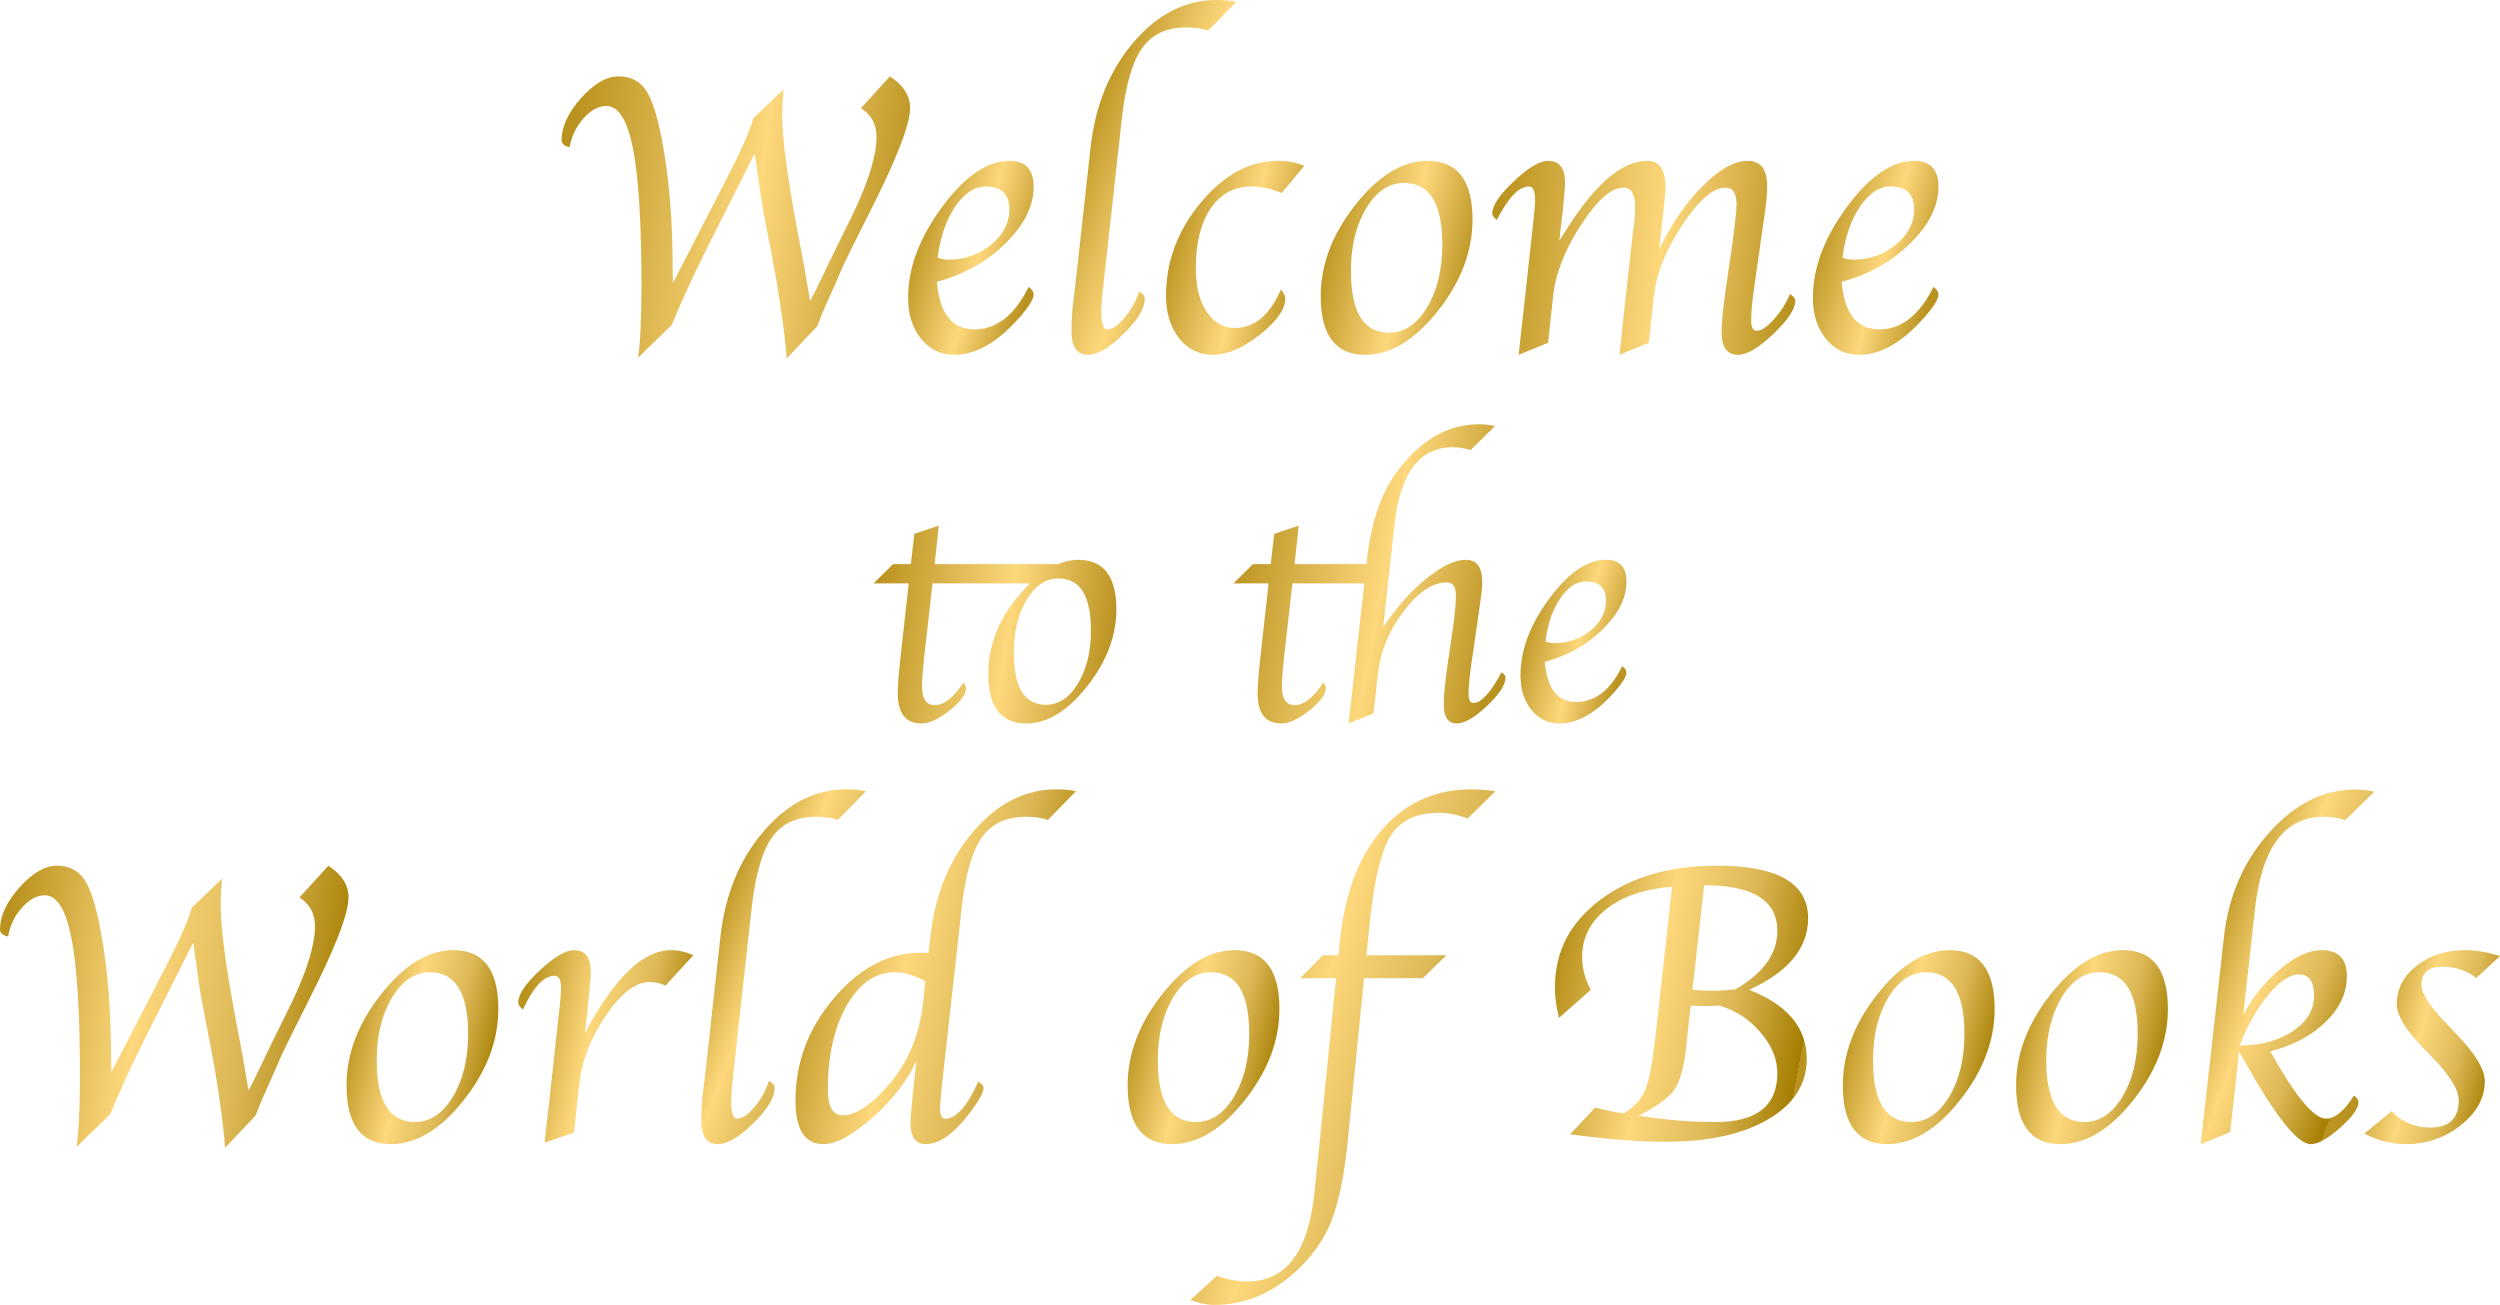 <?xml version="1.0" encoding="UTF-8"?>
<!DOCTYPE svg PUBLIC "-//W3C//DTD SVG 1.1//EN" "http://www.w3.org/Graphics/SVG/1.1/DTD/svg11.dtd">
<svg version="1.1" xmlns="http://www.w3.org/2000/svg" xmlns:xlink="http://www.w3.org/1999/xlink" x="0" y="0" width="64.592" height="33.716" viewBox="0, 0, 258.367, 134.865">
  <defs>
    <linearGradient id="Gradient_1" gradientUnits="userSpaceOnUse" x1="93.78" y1="24.995" x2="58.31" y2="19.934">
      <stop offset="0" stop-color="#BA9220"/>
      <stop offset="0" stop-color="#BA9220"/>
      <stop offset="0.443" stop-color="#FDD87C"/>
      <stop offset="1" stop-color="#BA931F"/>
    </linearGradient>
    <linearGradient id="Gradient_2" gradientUnits="userSpaceOnUse" x1="106.722" y1="28.386" x2="93.948" y2="24.905">
      <stop offset="0" stop-color="#BA9220"/>
      <stop offset="0" stop-color="#BA9220"/>
      <stop offset="0.443" stop-color="#FDD87C"/>
      <stop offset="1" stop-color="#BA931F"/>
    </linearGradient>
    <linearGradient id="Gradient_3" gradientUnits="userSpaceOnUse" x1="127.616" y1="21.519" x2="110.866" y2="15.151">
      <stop offset="0" stop-color="#BA9220"/>
      <stop offset="0" stop-color="#BA9220"/>
      <stop offset="0.443" stop-color="#FDD87C"/>
      <stop offset="1" stop-color="#BA931F"/>
    </linearGradient>
    <linearGradient id="Gradient_4" gradientUnits="userSpaceOnUse" x1="134.673" y1="28.386" x2="120.614" y2="24.905">
      <stop offset="0" stop-color="#BA9220"/>
      <stop offset="0" stop-color="#BA9220"/>
      <stop offset="0.443" stop-color="#FDD87C"/>
      <stop offset="1" stop-color="#BA931F"/>
    </linearGradient>
    <linearGradient id="Gradient_5" gradientUnits="userSpaceOnUse" x1="152.059" y1="28.386" x2="136.614" y2="24.905">
      <stop offset="0" stop-color="#BA9220"/>
      <stop offset="0" stop-color="#BA9220"/>
      <stop offset="0.443" stop-color="#FDD87C"/>
      <stop offset="1" stop-color="#BA931F"/>
    </linearGradient>
    <linearGradient id="Gradient_6" gradientUnits="userSpaceOnUse" x1="185.306" y1="28.386" x2="154.456" y2="24.905">
      <stop offset="0" stop-color="#BA9220"/>
      <stop offset="0" stop-color="#BA9220"/>
      <stop offset="0.443" stop-color="#FDD87C"/>
      <stop offset="1" stop-color="#BA931F"/>
    </linearGradient>
    <linearGradient id="Gradient_7" gradientUnits="userSpaceOnUse" x1="200.232" y1="28.386" x2="187.458" y2="24.905">
      <stop offset="0" stop-color="#BA9220"/>
      <stop offset="0" stop-color="#BA9220"/>
      <stop offset="0.443" stop-color="#FDD87C"/>
      <stop offset="1" stop-color="#BA931F"/>
    </linearGradient>
    <linearGradient id="Gradient_8" gradientUnits="userSpaceOnUse" x1="115.181" y1="66.32" x2="90.472" y2="62.77">
      <stop offset="0" stop-color="#BA9220"/>
      <stop offset="0" stop-color="#BA9220"/>
      <stop offset="0.443" stop-color="#FDD87C"/>
      <stop offset="1" stop-color="#BA931F"/>
    </linearGradient>
    <linearGradient id="Gradient_9" gradientUnits="userSpaceOnUse" x1="155.378" y1="61.99" x2="127.686" y2="56.62">
      <stop offset="0" stop-color="#BA9220"/>
      <stop offset="0" stop-color="#BA9220"/>
      <stop offset="0.443" stop-color="#FDD87C"/>
      <stop offset="1" stop-color="#BA931F"/>
    </linearGradient>
    <linearGradient id="Gradient_10" gradientUnits="userSpaceOnUse" x1="168.002" y1="67.778" x2="157.224" y2="64.841">
      <stop offset="0" stop-color="#BA9220"/>
      <stop offset="0" stop-color="#BA9220"/>
      <stop offset="0.443" stop-color="#FDD87C"/>
      <stop offset="1" stop-color="#BA931F"/>
    </linearGradient>
    <linearGradient id="Gradient_11" gradientUnits="userSpaceOnUse" x1="35.744" y1="106.569" x2="0.274" y2="101.508">
      <stop offset="0" stop-color="#BA9220"/>
      <stop offset="0" stop-color="#A47D00"/>
      <stop offset="0.302" stop-color="#DDB856"/>
      <stop offset="0.609" stop-color="#FDD87C"/>
      <stop offset="1" stop-color="#BA931F"/>
    </linearGradient>
    <linearGradient id="Gradient_12" gradientUnits="userSpaceOnUse" x1="51.378" y1="109.96" x2="35.932" y2="106.479">
      <stop offset="0" stop-color="#BA9220"/>
      <stop offset="0" stop-color="#A47D00"/>
      <stop offset="0.302" stop-color="#DDB856"/>
      <stop offset="0.609" stop-color="#FDD87C"/>
      <stop offset="1" stop-color="#BA931F"/>
    </linearGradient>
    <linearGradient id="Gradient_13" gradientUnits="userSpaceOnUse" x1="71.509" y1="109.864" x2="53.693" y2="106.411">
      <stop offset="0" stop-color="#BA9220"/>
      <stop offset="0" stop-color="#A47D00"/>
      <stop offset="0.302" stop-color="#DDB856"/>
      <stop offset="0.609" stop-color="#FDD87C"/>
      <stop offset="1" stop-color="#BA931F"/>
    </linearGradient>
    <linearGradient id="Gradient_14" gradientUnits="userSpaceOnUse" x1="89.363" y1="103.092" x2="72.612" y2="96.725">
      <stop offset="0" stop-color="#BA9220"/>
      <stop offset="0" stop-color="#A47D00"/>
      <stop offset="0.302" stop-color="#DDB856"/>
      <stop offset="0.609" stop-color="#FDD87C"/>
      <stop offset="1" stop-color="#BA931F"/>
    </linearGradient>
    <linearGradient id="Gradient_15" gradientUnits="userSpaceOnUse" x1="110.972" y1="103.092" x2="82.431" y2="96.725">
      <stop offset="0" stop-color="#BA9220"/>
      <stop offset="0" stop-color="#A47D00"/>
      <stop offset="0.302" stop-color="#DDB856"/>
      <stop offset="0.609" stop-color="#FDD87C"/>
      <stop offset="1" stop-color="#BA931F"/>
    </linearGradient>
    <linearGradient id="Gradient_16" gradientUnits="userSpaceOnUse" x1="132.103" y1="109.96" x2="116.658" y2="106.479">
      <stop offset="0" stop-color="#BA9220"/>
      <stop offset="0" stop-color="#A47D00"/>
      <stop offset="0.302" stop-color="#DDB856"/>
      <stop offset="0.609" stop-color="#FDD87C"/>
      <stop offset="1" stop-color="#BA931F"/>
    </linearGradient>
    <linearGradient id="Gradient_17" gradientUnits="userSpaceOnUse" x1="154.295" y1="112.847" x2="123.264" y2="103.593">
      <stop offset="0" stop-color="#BA9220"/>
      <stop offset="0" stop-color="#A47D00"/>
      <stop offset="0.302" stop-color="#DDB856"/>
      <stop offset="0.609" stop-color="#FDD87C"/>
      <stop offset="1" stop-color="#BA931F"/>
    </linearGradient>
    <linearGradient id="Gradient_18" gradientUnits="userSpaceOnUse" x1="186.664" y1="106.21" x2="160.895" y2="101.255">
      <stop offset="0" stop-color="#BA9220"/>
      <stop offset="0" stop-color="#A47D00"/>
      <stop offset="0.302" stop-color="#DDB856"/>
      <stop offset="0.609" stop-color="#FDD87C"/>
      <stop offset="1" stop-color="#BA931F"/>
    </linearGradient>
    <linearGradient id="Gradient_19" gradientUnits="userSpaceOnUse" x1="206.017" y1="109.96" x2="190.572" y2="106.479">
      <stop offset="0" stop-color="#BA9220"/>
      <stop offset="0" stop-color="#A47D00"/>
      <stop offset="0.302" stop-color="#DDB856"/>
      <stop offset="0.609" stop-color="#FDD87C"/>
      <stop offset="1" stop-color="#BA931F"/>
    </linearGradient>
    <linearGradient id="Gradient_20" gradientUnits="userSpaceOnUse" x1="223.923" y1="109.96" x2="208.478" y2="106.479">
      <stop offset="0" stop-color="#BA9220"/>
      <stop offset="0" stop-color="#A47D00"/>
      <stop offset="0.302" stop-color="#DDB856"/>
      <stop offset="0.609" stop-color="#FDD87C"/>
      <stop offset="1" stop-color="#BA931F"/>
    </linearGradient>
    <linearGradient id="Gradient_21" gradientUnits="userSpaceOnUse" x1="245.239" y1="103.102" x2="227.585" y2="96.737">
      <stop offset="0" stop-color="#BA9220"/>
      <stop offset="0" stop-color="#A47D00"/>
      <stop offset="0.302" stop-color="#DDB856"/>
      <stop offset="0.609" stop-color="#FDD87C"/>
      <stop offset="1" stop-color="#BA931F"/>
    </linearGradient>
    <linearGradient id="Gradient_22" gradientUnits="userSpaceOnUse" x1="258.261" y1="109.96" x2="244.462" y2="106.479">
      <stop offset="0" stop-color="#BA9220"/>
      <stop offset="0" stop-color="#A47D00"/>
      <stop offset="0.302" stop-color="#DDB856"/>
      <stop offset="0.609" stop-color="#FDD87C"/>
      <stop offset="1" stop-color="#BA931F"/>
    </linearGradient>
  </defs>
  <g id="Layer_1" transform="translate(-0, 0)">
    <g>
      <g>
        <path d="M65.95,36.955 Q66.296,34.508 66.296,29.634 Q66.296,19.926 65.43,15.439 Q64.563,10.952 62.666,10.952 Q61.442,10.952 60.3,12.237 Q59.158,13.522 58.873,15.214 Q58.036,15.031 58.036,14.48 Q58.036,12.4 60.045,10.146 Q62.054,7.893 63.91,7.893 Q65.786,7.893 66.755,9.331 Q67.724,10.768 68.438,14.623 Q69.519,20.354 69.519,27.839 L69.539,29.266 L72.476,23.556 L73.781,21.047 L75.678,17.315 Q77.309,14.134 77.86,12.216 L80.98,9.239 Q80.838,10.789 80.838,11.89 Q80.838,15.357 82.245,22.964 L82.49,24.29 L82.898,26.411 Q83.305,28.593 83.713,31.122 Q84.305,30.021 84.448,29.695 L86.1,26.268 L88.098,22.21 Q90.586,17.05 90.586,14.154 Q90.586,12.196 88.975,11.176 L91.973,7.893 Q94.054,9.259 94.054,11.176 Q94.054,13.726 89.771,22.149 Q89.057,23.556 88.057,25.575 L87.18,27.37 L86.283,29.43 L85.1,32.081 Q84.957,32.428 84.448,33.713 L81.307,37.037 L81.225,36.139 Q80.817,31.857 79.696,26.003 L79.451,24.78 L79.104,22.964 Q78.717,20.986 78.594,20.068 L78.207,17.274 Q78.166,16.968 78.003,15.847 L75.25,21.313 L74.128,23.536 Q71.048,29.572 69.417,33.59 z" fill="url(#Gradient_1)"/>
        <path d="M106.311,29.654 Q106.821,30.001 106.821,30.47 Q106.821,31.102 105.515,32.632 Q102.028,36.67 98.622,36.67 Q96.542,36.67 95.196,35.018 Q93.85,33.366 93.85,30.796 Q93.85,26.146 97.368,21.384 Q100.886,16.622 104.332,16.622 Q106.821,16.622 106.821,19.293 Q106.821,22.291 103.914,25.147 Q101.008,28.002 96.827,29.124 Q97.235,34.039 100.702,34.039 Q104.129,34.039 106.311,29.654 z M96.909,26.636 Q97.5,26.839 97.99,26.839 Q100.519,26.839 102.415,25.289 Q104.312,23.739 104.312,21.659 Q104.312,19.273 101.885,19.273 Q100.131,19.273 98.714,21.363 Q97.296,23.454 96.909,26.636 z" fill="url(#Gradient_2)"/>
        <path d="M117.711,30.143 Q118.303,30.429 118.303,30.878 Q118.303,32.346 116.11,34.508 Q113.918,36.67 112.429,36.67 Q110.736,36.67 110.736,34.222 Q110.736,32.734 110.92,31.184 L111.144,29.368 L112.715,15.174 Q113.449,8.688 117.171,4.344 Q120.893,-0 125.747,-0 Q126.93,-0 127.746,0.204 L124.85,3.161 Q123.891,2.835 122.606,2.835 Q119.547,2.835 118.028,4.987 Q116.508,7.138 115.937,12.278 L114.04,29.368 Q113.816,31.347 113.816,32.203 Q113.816,34.039 114.448,34.039 Q115.203,34.039 116.223,32.825 Q117.242,31.612 117.711,30.143 z" fill="url(#Gradient_3)"/>
        <path d="M134.782,17.152 L132.457,19.946 Q130.825,19.273 129.336,19.273 Q126.665,19.273 125.125,21.537 Q123.585,23.801 123.585,27.737 Q123.585,30.511 124.697,32.203 Q125.808,33.896 127.603,33.896 Q130.642,33.896 132.375,29.919 Q132.824,30.409 132.824,30.837 Q132.824,32.53 130.183,34.6 Q127.542,36.67 125.339,36.67 Q123.218,36.67 121.862,34.967 Q120.506,33.264 120.506,30.551 Q120.506,25.269 124.095,20.945 Q127.684,16.622 132.069,16.622 Q133.66,16.622 134.782,17.152 z" fill="url(#Gradient_4)"/>
        <path d="M141.084,36.67 Q136.495,36.67 136.495,30.592 Q136.495,25.697 140.084,21.16 Q143.674,16.622 147.529,16.622 Q152.179,16.622 152.179,22.699 Q152.179,27.614 148.589,32.142 Q145,36.67 141.084,36.67 z M143.552,34.386 Q145.897,34.386 147.478,31.775 Q149.058,29.164 149.058,25.269 Q149.058,18.906 145.102,18.906 Q142.777,18.906 141.196,21.527 Q139.615,24.147 139.615,28.022 Q139.615,34.386 143.552,34.386 z" fill="url(#Gradient_5)"/>
        <path d="M170.391,35.426 L167.373,36.67 L167.434,36.099 L167.597,34.589 L167.74,33.162 L168.759,24.005 L168.902,22.964 Q168.984,22.149 168.984,21.374 Q168.984,19.395 167.781,19.395 Q165.904,19.395 163.406,23.23 Q160.908,27.064 160.52,30.531 L159.99,35.426 L156.951,36.67 L157.012,36.099 L157.175,34.589 L157.338,33.162 L158.379,23.699 L158.501,22.618 Q158.644,21.353 158.644,20.578 Q158.644,19.273 157.991,19.273 Q156.461,19.273 154.687,22.74 Q154.218,22.353 154.218,22.067 Q154.218,20.843 156.451,18.733 Q158.684,16.622 159.99,16.622 Q161.744,16.622 161.744,18.865 Q161.744,19.436 161.642,20.395 L161.479,22.047 L161.315,23.434 L161.152,24.882 L161.723,23.984 Q166.292,16.622 170.228,16.622 Q172.125,16.622 172.125,19.355 Q172.125,19.824 171.961,21.333 L171.758,23.209 L171.472,25.759 Q173.369,21.822 175.969,19.222 Q178.569,16.622 180.609,16.622 Q182.628,16.622 182.628,19.232 Q182.628,20.354 182.404,21.904 L181.323,29.47 Q180.976,31.816 180.976,33.101 Q180.976,34.182 181.567,34.182 Q182.261,34.182 183.311,33.019 Q184.361,31.857 184.994,30.388 Q185.544,30.755 185.544,31.061 Q185.544,32.346 183.27,34.508 Q180.996,36.67 179.65,36.67 Q177.917,36.67 177.917,34.345 Q177.917,32.876 178.365,29.797 L179.079,24.882 Q179.12,24.616 179.222,23.719 Q179.263,23.352 179.365,22.475 Q179.467,21.598 179.467,21.129 Q179.467,19.395 178.325,19.395 Q176.408,19.395 173.868,23.23 Q171.329,27.064 170.942,30.531 z" fill="url(#Gradient_6)"/>
        <path d="M199.821,29.654 Q200.331,30.001 200.331,30.47 Q200.331,31.102 199.025,32.632 Q195.538,36.67 192.132,36.67 Q190.052,36.67 188.706,35.018 Q187.359,33.366 187.359,30.796 Q187.359,26.146 190.878,21.384 Q194.396,16.622 197.842,16.622 Q200.331,16.622 200.331,19.293 Q200.331,22.291 197.424,25.147 Q194.518,28.002 190.337,29.124 Q190.745,34.039 194.212,34.039 Q197.638,34.039 199.821,29.654 z M190.419,26.636 Q191.01,26.839 191.5,26.839 Q194.029,26.839 195.925,25.289 Q197.822,23.739 197.822,21.659 Q197.822,19.273 195.395,19.273 Q193.641,19.273 192.224,21.363 Q190.806,23.454 190.419,26.636 z" fill="url(#Gradient_7)"/>
      </g>
      <g>
        <path d="M106.441,60.295 L96.373,60.295 L95.513,67.901 Q95.289,69.949 95.289,70.93 Q95.289,72.874 96.614,72.874 Q98.043,72.874 99.574,70.534 Q99.832,70.861 99.832,71.119 Q99.832,72.083 98.137,73.425 Q96.442,74.767 95.22,74.767 Q92.777,74.767 92.777,71.635 Q92.777,70.482 93.069,67.901 L93.913,60.295 L90.282,60.295 L92.295,58.299 L94.136,58.299 L94.498,55.167 L97.027,54.323 L96.597,58.299 L109.315,58.299 Q110.502,57.851 111.414,57.851 Q115.372,57.851 115.372,62.979 Q115.372,67.11 112.343,70.938 Q109.315,74.767 106.062,74.767 Q102.138,74.767 102.138,69.639 Q102.138,64.563 106.441,60.295 z M108.093,72.84 Q110.072,72.84 111.405,70.637 Q112.739,68.435 112.739,65.148 Q112.739,59.779 109.383,59.779 Q107.422,59.779 106.096,61.99 Q104.771,64.201 104.771,67.471 Q104.771,72.84 108.093,72.84 z" fill="url(#Gradient_8)"/>
        <path d="M140.999,60.295 L133.564,60.295 L132.704,67.901 Q132.48,69.949 132.48,70.93 Q132.48,72.874 133.805,72.874 Q135.234,72.874 136.765,70.534 Q137.023,70.861 137.023,71.119 Q137.023,72.083 135.328,73.425 Q133.633,74.767 132.411,74.767 Q129.968,74.767 129.968,71.635 Q129.968,70.482 130.26,67.901 L131.104,60.295 L127.473,60.295 L129.486,58.299 L131.327,58.299 L131.689,55.167 L134.218,54.323 L133.788,58.299 L141.222,58.299 Q141.825,52.344 144.182,49.023 Q147.882,43.843 152.856,43.843 Q153.699,43.843 154.508,44.032 L151.978,46.511 Q150.997,46.218 150.137,46.218 Q145.008,46.218 144.113,54.203 L142.943,64.821 Q144.957,61.792 147.375,59.822 Q149.792,57.851 151.496,57.851 Q153.183,57.851 153.183,60.192 Q153.183,60.863 152.976,62.291 L152.047,68.71 Q151.771,70.62 151.771,71.773 Q151.771,72.651 152.27,72.651 Q153.475,72.651 155.179,69.484 Q155.592,69.742 155.592,70.018 Q155.592,71.154 153.673,72.961 Q151.754,74.767 150.55,74.767 Q149.207,74.767 149.207,72.84 Q149.207,71.429 149.569,68.934 L150.171,64.769 Q150.464,62.721 150.464,61.534 Q150.464,60.192 149.517,60.192 Q147.314,60.192 145.051,63.186 Q142.788,66.18 142.41,69.588 L141.945,73.718 L139.381,74.767 L139.433,74.286 L139.57,73.012 L139.708,71.808 z" fill="url(#Gradient_9)"/>
        <path d="M167.655,68.848 Q168.085,69.14 168.085,69.536 Q168.085,70.069 166.984,71.36 Q164.041,74.767 161.167,74.767 Q159.412,74.767 158.276,73.374 Q157.141,71.98 157.141,69.811 Q157.141,65.888 160.109,61.869 Q163.078,57.851 165.986,57.851 Q168.085,57.851 168.085,60.106 Q168.085,62.635 165.633,65.044 Q163.181,67.454 159.653,68.4 Q159.997,72.548 162.923,72.548 Q165.814,72.548 167.655,68.848 z M159.722,66.301 Q160.221,66.473 160.634,66.473 Q162.768,66.473 164.368,65.165 Q165.969,63.857 165.969,62.102 Q165.969,60.088 163.921,60.088 Q162.441,60.088 161.245,61.852 Q160.049,63.616 159.722,66.301 z" fill="url(#Gradient_10)"/>
      </g>
      <g>
        <path d="M7.913,118.529 Q8.26,116.082 8.26,111.207 Q8.26,101.499 7.393,97.013 Q6.526,92.526 4.63,92.526 Q3.406,92.526 2.264,93.811 Q1.122,95.096 0.836,96.788 Q0,96.605 0,96.054 Q0,93.974 2.009,91.72 Q4.018,89.467 5.874,89.467 Q7.75,89.467 8.719,90.904 Q9.688,92.342 10.401,96.197 Q11.482,101.928 11.482,109.413 L11.503,110.84 L14.439,105.13 L15.745,102.621 L17.641,98.889 Q19.273,95.707 19.824,93.79 L22.944,90.813 Q22.801,92.363 22.801,93.464 Q22.801,96.931 24.209,104.538 L24.453,105.864 L24.861,107.985 Q25.269,110.167 25.677,112.696 Q26.268,111.595 26.411,111.269 L28.063,107.842 L30.062,103.784 Q32.55,98.624 32.55,95.728 Q32.55,93.77 30.939,92.75 L33.937,89.467 Q36.017,90.833 36.017,92.75 Q36.017,95.299 31.734,103.722 Q31.02,105.13 30.021,107.149 L29.144,108.944 L28.247,111.003 L27.064,113.655 Q26.921,114.001 26.411,115.286 L23.27,118.611 L23.189,117.713 Q22.781,113.43 21.659,107.577 L21.414,106.353 L21.068,104.538 Q20.68,102.56 20.558,101.642 L20.17,98.848 Q20.13,98.542 19.966,97.421 L17.213,102.886 L16.091,105.109 Q13.012,111.146 11.38,115.164 z" fill="url(#Gradient_11)"/>
        <path d="M40.402,118.244 Q35.813,118.244 35.813,112.166 Q35.813,107.271 39.403,102.733 Q42.992,98.196 46.847,98.196 Q51.497,98.196 51.497,104.273 Q51.497,109.188 47.907,113.716 Q44.318,118.244 40.402,118.244 z M42.87,115.959 Q45.215,115.959 46.796,113.349 Q48.376,110.738 48.376,106.843 Q48.376,100.48 44.42,100.48 Q42.095,100.48 40.514,103.1 Q38.934,105.721 38.934,109.596 Q38.934,115.959 42.87,115.959 z" fill="url(#Gradient_12)"/>
        <path d="M60.45,106.782 Q64.978,98.195 69.363,98.195 Q70.505,98.195 71.647,98.726 L68.771,101.867 Q68.118,101.499 67.099,101.499 Q64.978,101.499 62.622,104.936 Q60.266,108.372 59.859,112.084 L59.308,117.061 L56.29,118.08 L56.351,117.469 L56.493,116.143 L56.657,114.817 L57.717,105.109 L57.84,104.049 Q57.982,102.845 57.982,102.091 Q57.982,100.847 57.289,100.847 Q55.657,100.847 54.046,104.334 Q53.536,103.947 53.557,103.539 Q53.618,102.295 55.831,100.245 Q58.043,98.195 59.328,98.195 Q61.062,98.195 61.062,100.48 Q61.062,101.03 60.96,101.969 L60.817,103.396 L60.634,105.109 z" fill="url(#Gradient_13)"/>
        <path d="M79.458,111.717 Q80.049,112.003 80.049,112.451 Q80.049,113.92 77.857,116.082 Q75.665,118.244 74.176,118.244 Q72.483,118.244 72.483,115.796 Q72.483,114.307 72.666,112.757 L72.891,110.942 L74.461,96.747 Q75.195,90.262 78.917,85.918 Q82.64,81.574 87.493,81.574 Q88.676,81.574 89.492,81.778 L86.596,84.735 Q85.638,84.409 84.353,84.409 Q81.293,84.409 79.774,86.56 Q78.255,88.712 77.684,93.851 L75.787,110.942 Q75.563,112.921 75.563,113.777 Q75.563,115.613 76.195,115.613 Q76.949,115.613 77.969,114.399 Q78.989,113.186 79.458,111.717 z" fill="url(#Gradient_14)"/>
        <path d="M95.957,98.501 L96.161,96.747 Q96.895,90.221 100.618,85.897 Q104.34,81.574 109.193,81.574 Q110.356,81.574 111.192,81.778 L108.296,84.735 Q107.338,84.409 106.032,84.409 Q102.973,84.409 101.464,86.55 Q99.955,88.692 99.384,93.851 L97.487,110.84 L97.344,112.146 Q97.161,113.879 97.161,114.613 Q97.161,115.613 97.691,115.613 Q99.384,115.613 101.097,111.778 Q101.647,112.105 101.647,112.431 Q101.647,113.165 99.995,115.307 Q97.691,118.244 95.672,118.244 Q94.101,118.244 94.101,116.082 Q94.101,115.286 94.346,112.921 L94.55,111.126 L94.713,109.617 Q93.326,112.676 90.216,115.46 Q87.106,118.244 85.087,118.244 Q82.211,118.244 82.211,113.736 Q82.211,107.842 86.188,103.151 Q90.165,98.461 95.162,98.461 Q95.407,98.461 95.957,98.501 z M95.631,101.418 Q93.918,100.48 92.49,100.48 Q89.472,100.48 87.514,103.906 Q85.556,107.332 85.556,112.615 Q85.556,115.266 87.106,115.266 Q88.982,115.266 91.511,112.492 Q94.795,108.923 95.386,103.722 z" fill="url(#Gradient_15)"/>
        <path d="M121.128,118.244 Q116.539,118.244 116.539,112.166 Q116.539,107.271 120.128,102.733 Q123.718,98.196 127.572,98.196 Q132.222,98.196 132.222,104.273 Q132.222,109.188 128.633,113.716 Q125.043,118.244 121.128,118.244 z M123.595,115.959 Q125.941,115.959 127.521,113.349 Q129.102,110.738 129.102,106.843 Q129.102,100.48 125.145,100.48 Q122.82,100.48 121.24,103.1 Q119.659,105.721 119.659,109.596 Q119.659,115.959 123.595,115.959 z" fill="url(#Gradient_16)"/>
        <path d="M140.972,101.092 L139.32,117.591 Q138.769,123.199 137.617,126.136 Q136.464,129.073 133.895,131.419 Q130.122,134.865 125.431,134.865 Q124.493,134.865 123.024,134.355 L125.737,131.867 Q127.47,132.438 128.878,132.438 Q134.894,132.438 135.832,123.322 L136.362,118.264 L138.076,101.092 L134.384,101.092 L136.709,98.726 L138.32,98.726 L138.443,97.543 Q139.177,89.997 142.787,85.785 Q146.397,81.574 152.107,81.574 Q153.188,81.574 154.534,81.778 L151.679,84.592 Q150.149,84.001 148.681,84.001 Q145.173,84.001 143.684,86.428 Q142.195,88.855 141.522,95.728 L141.216,98.726 L149.476,98.726 L147.049,101.092 z" fill="url(#Gradient_17)"/>
        <path d="M162.267,117.224 L164.857,114.471 L165.489,114.613 Q166.713,114.919 167.814,115.062 Q169.466,114.042 170.048,112.604 Q170.629,111.167 171.098,107.006 L172.811,91.649 Q168.569,91.955 166.04,93.933 Q163.511,95.911 163.511,98.909 Q163.511,100.704 164.408,102.295 L161.125,105.191 Q160.697,103.62 160.697,102.009 Q160.697,96.503 165.397,92.985 Q170.098,89.467 177.42,89.467 Q186.863,89.467 186.863,94.892 Q186.863,99.521 180.765,102.295 Q186.72,104.62 186.72,109.433 Q186.72,113.349 182.743,115.674 Q178.766,117.999 172.097,117.999 Q167.998,117.999 162.267,117.224 z M176.115,91.486 L174.912,102.295 Q176.115,102.397 176.992,102.397 Q177.971,102.397 179.337,102.254 Q183.681,99.745 183.681,96.217 Q183.681,91.486 176.115,91.486 z M174.728,103.926 L174.422,106.659 L174.239,108.372 Q173.892,111.411 173.025,112.645 Q172.158,113.879 169.344,115.307 Q173.382,115.959 177.318,115.959 Q183.681,115.959 183.681,110.901 Q183.681,108.719 181.938,106.69 Q180.194,104.661 177.685,103.926 L177.155,103.947 L176.176,103.988 L175.279,103.947 z" fill="url(#Gradient_18)"/>
        <path d="M195.041,118.244 Q190.452,118.244 190.452,112.166 Q190.452,107.271 194.042,102.733 Q197.631,98.196 201.486,98.196 Q206.136,98.196 206.136,104.273 Q206.136,109.188 202.547,113.716 Q198.957,118.244 195.041,118.244 z M197.509,115.959 Q199.854,115.959 201.435,113.349 Q203.016,110.738 203.016,106.843 Q203.016,100.48 199.059,100.48 Q196.734,100.48 195.153,103.1 Q193.573,105.721 193.573,109.596 Q193.573,115.959 197.509,115.959 z" fill="url(#Gradient_19)"/>
        <path d="M212.948,118.244 Q208.359,118.244 208.359,112.166 Q208.359,107.271 211.949,102.733 Q215.538,98.196 219.393,98.196 Q224.043,98.196 224.043,104.273 Q224.043,109.188 220.453,113.716 Q216.864,118.244 212.948,118.244 z M215.416,115.959 Q217.761,115.959 219.342,113.349 Q220.922,110.738 220.922,106.843 Q220.922,100.48 216.966,100.48 Q214.641,100.48 213.06,103.1 Q211.479,105.721 211.479,109.596 Q211.479,115.959 215.416,115.959 z" fill="url(#Gradient_20)"/>
        <path d="M231.833,104.885 Q233.363,102.03 235.678,100.113 Q237.993,98.195 239.93,98.195 Q242.541,98.195 242.541,100.888 Q242.541,103.457 240.369,105.589 Q238.197,107.72 234.627,108.658 Q238.502,115.613 240.399,115.613 Q241.766,115.613 243.275,113.226 Q243.744,113.573 243.744,113.899 Q243.744,114.858 241.868,116.53 Q239.991,118.203 238.849,118.244 Q236.81,118.345 231.915,109.576 L231.405,108.658 L230.487,116.999 L227.449,118.244 L227.51,117.672 L227.673,116.163 L227.836,114.736 L229.835,96.87 Q230.528,90.527 234.505,86.061 Q238.482,81.594 243.418,81.594 Q244.437,81.594 245.376,81.819 L242.377,84.755 Q241.215,84.409 240.175,84.409 Q234.118,84.409 233.057,93.872 z M231.466,108.046 Q234.75,108.046 236.952,106.568 Q239.155,105.089 239.155,102.907 Q239.155,100.704 237.605,100.704 Q236.177,100.704 234.434,102.795 Q232.69,104.885 231.466,108.046 z" fill="url(#Gradient_21)"/>
        <path d="M244.356,117.142 L247.17,114.838 Q248.761,116.53 251.168,116.53 Q254.104,116.53 254.104,113.696 Q254.104,112.125 251.412,109.311 L250.25,108.107 Q247.701,105.436 247.701,103.784 Q247.701,101.418 249.75,99.807 Q251.8,98.196 254.798,98.196 Q256.429,98.196 258.367,98.807 L255.92,101.071 Q254.37,99.909 252.473,99.909 Q250.25,99.909 250.25,101.765 Q250.25,103.09 252.718,105.66 L253.982,107.006 Q256.797,109.943 256.797,111.738 Q256.797,114.307 254.329,116.275 Q251.861,118.244 248.639,118.244 Q246.354,118.244 244.356,117.142 z" fill="url(#Gradient_22)"/>
      </g>
    </g>
  </g>
</svg>
